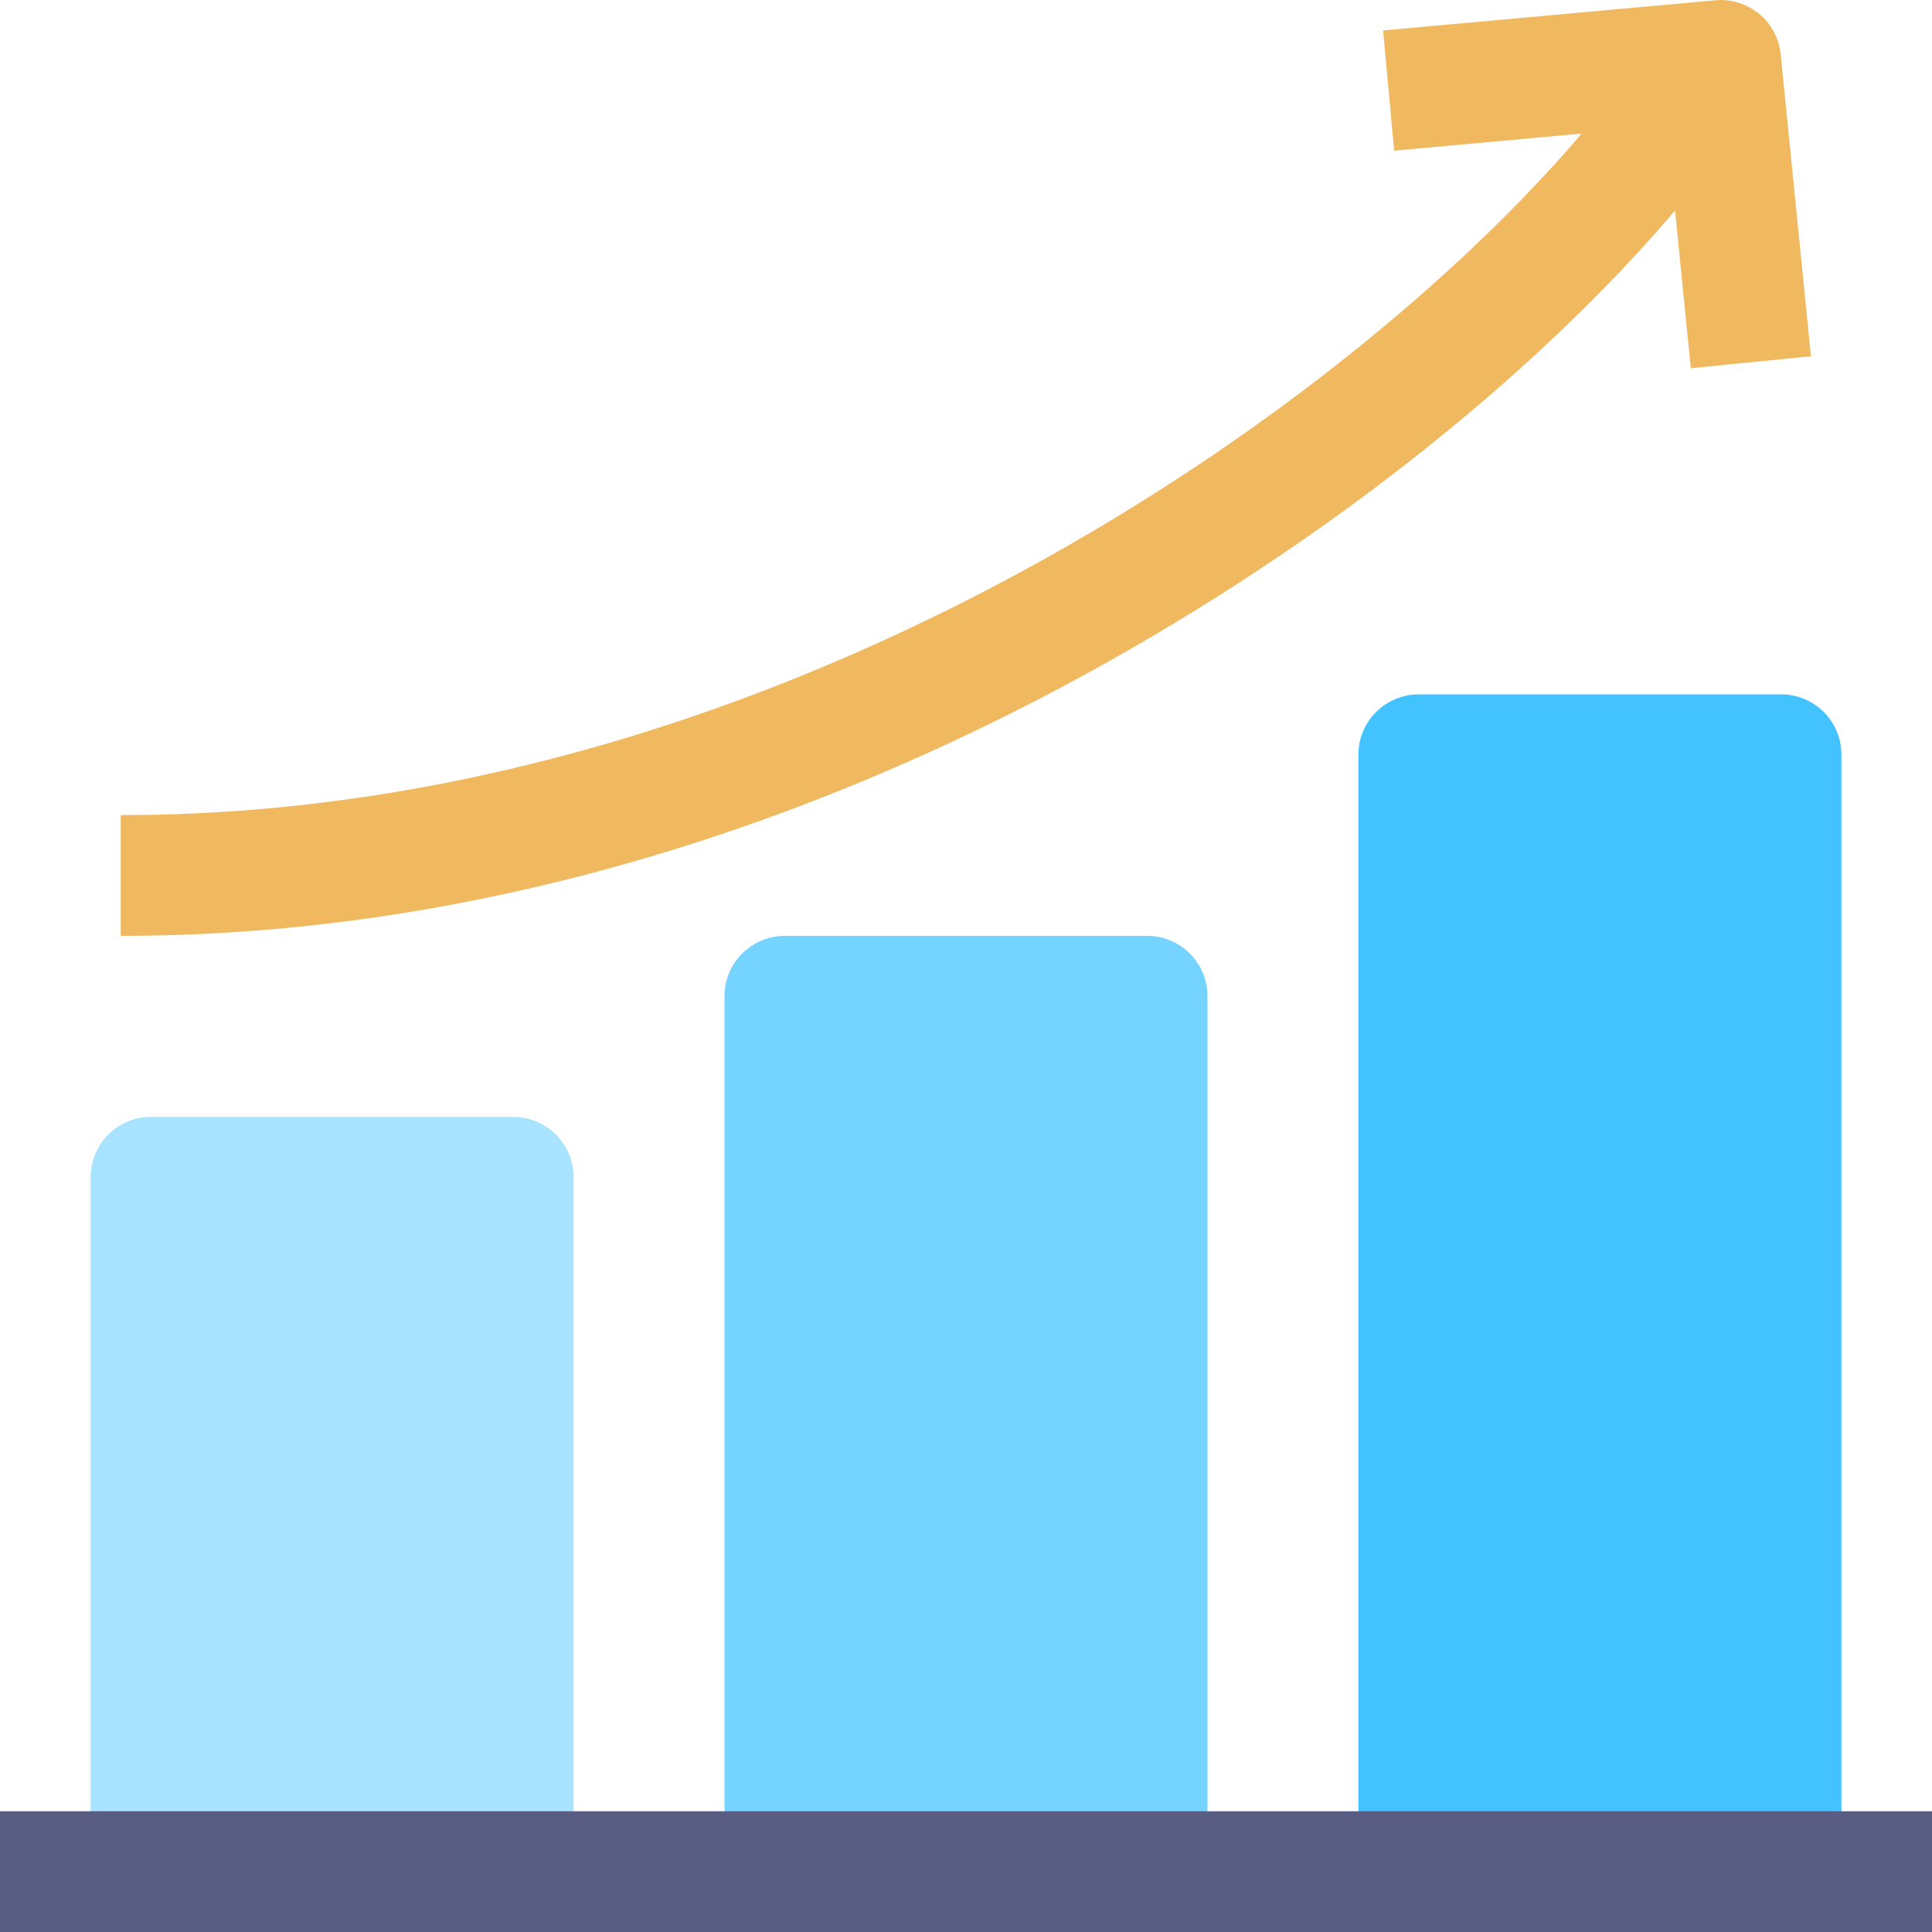 <svg width="20" height="20" viewBox="0 0 20 20" fill="none" xmlns="http://www.w3.org/2000/svg">
<path d="M11.875 9.688H8.125C7.78 9.688 7.5 9.967 7.5 10.312V19.375C7.5 19.72 7.78 20 8.125 20H11.875C12.22 20 12.5 19.72 12.5 19.375V10.312C12.5 9.967 12.22 9.688 11.875 9.688Z" fill="#75D3FF"/>
<path d="M5.312 11.562H1.562C1.217 11.562 0.938 11.842 0.938 12.188V19.375C0.938 19.72 1.217 20 1.562 20H5.312C5.658 20 5.938 19.72 5.938 19.375V12.188C5.938 11.842 5.658 11.562 5.312 11.562Z" fill="#A8E4FF"/>
<path d="M18.438 7.188H14.688C14.342 7.188 14.062 7.467 14.062 7.812V19.375C14.062 19.72 14.342 20 14.688 20H18.438C18.783 20 19.062 19.72 19.062 19.375V7.812C19.062 7.467 18.783 7.188 18.438 7.188Z" fill="url(#paint0_linear_27_62)"/>
<path d="M0 18.75H20V20H0V18.75Z" fill="#595D84"/>
<path d="M18.747 3.688L18.434 0.563C18.418 0.399 18.337 0.248 18.21 0.143C18.083 0.038 17.92 -0.012 17.756 0.003L14.318 0.315L14.432 1.56L16.373 1.383C15.37 2.564 13.638 4.13 11.284 5.516C9.022 6.849 5.444 8.438 1.25 8.438V9.688C5.726 9.688 9.522 8.005 11.919 6.593C14.411 5.125 16.242 3.477 17.34 2.178L17.503 3.812L18.747 3.688Z" fill="#F0B960"/>
<defs>
<linearGradient id="paint0_linear_27_62" x1="12.292" y1="17.864" x2="20.833" y2="9.324" gradientUnits="userSpaceOnUse">
<stop stop-color="#42C3FF"/>
<stop offset="1" stop-color="#42C3FF"/>
</linearGradient>
</defs>
</svg>
